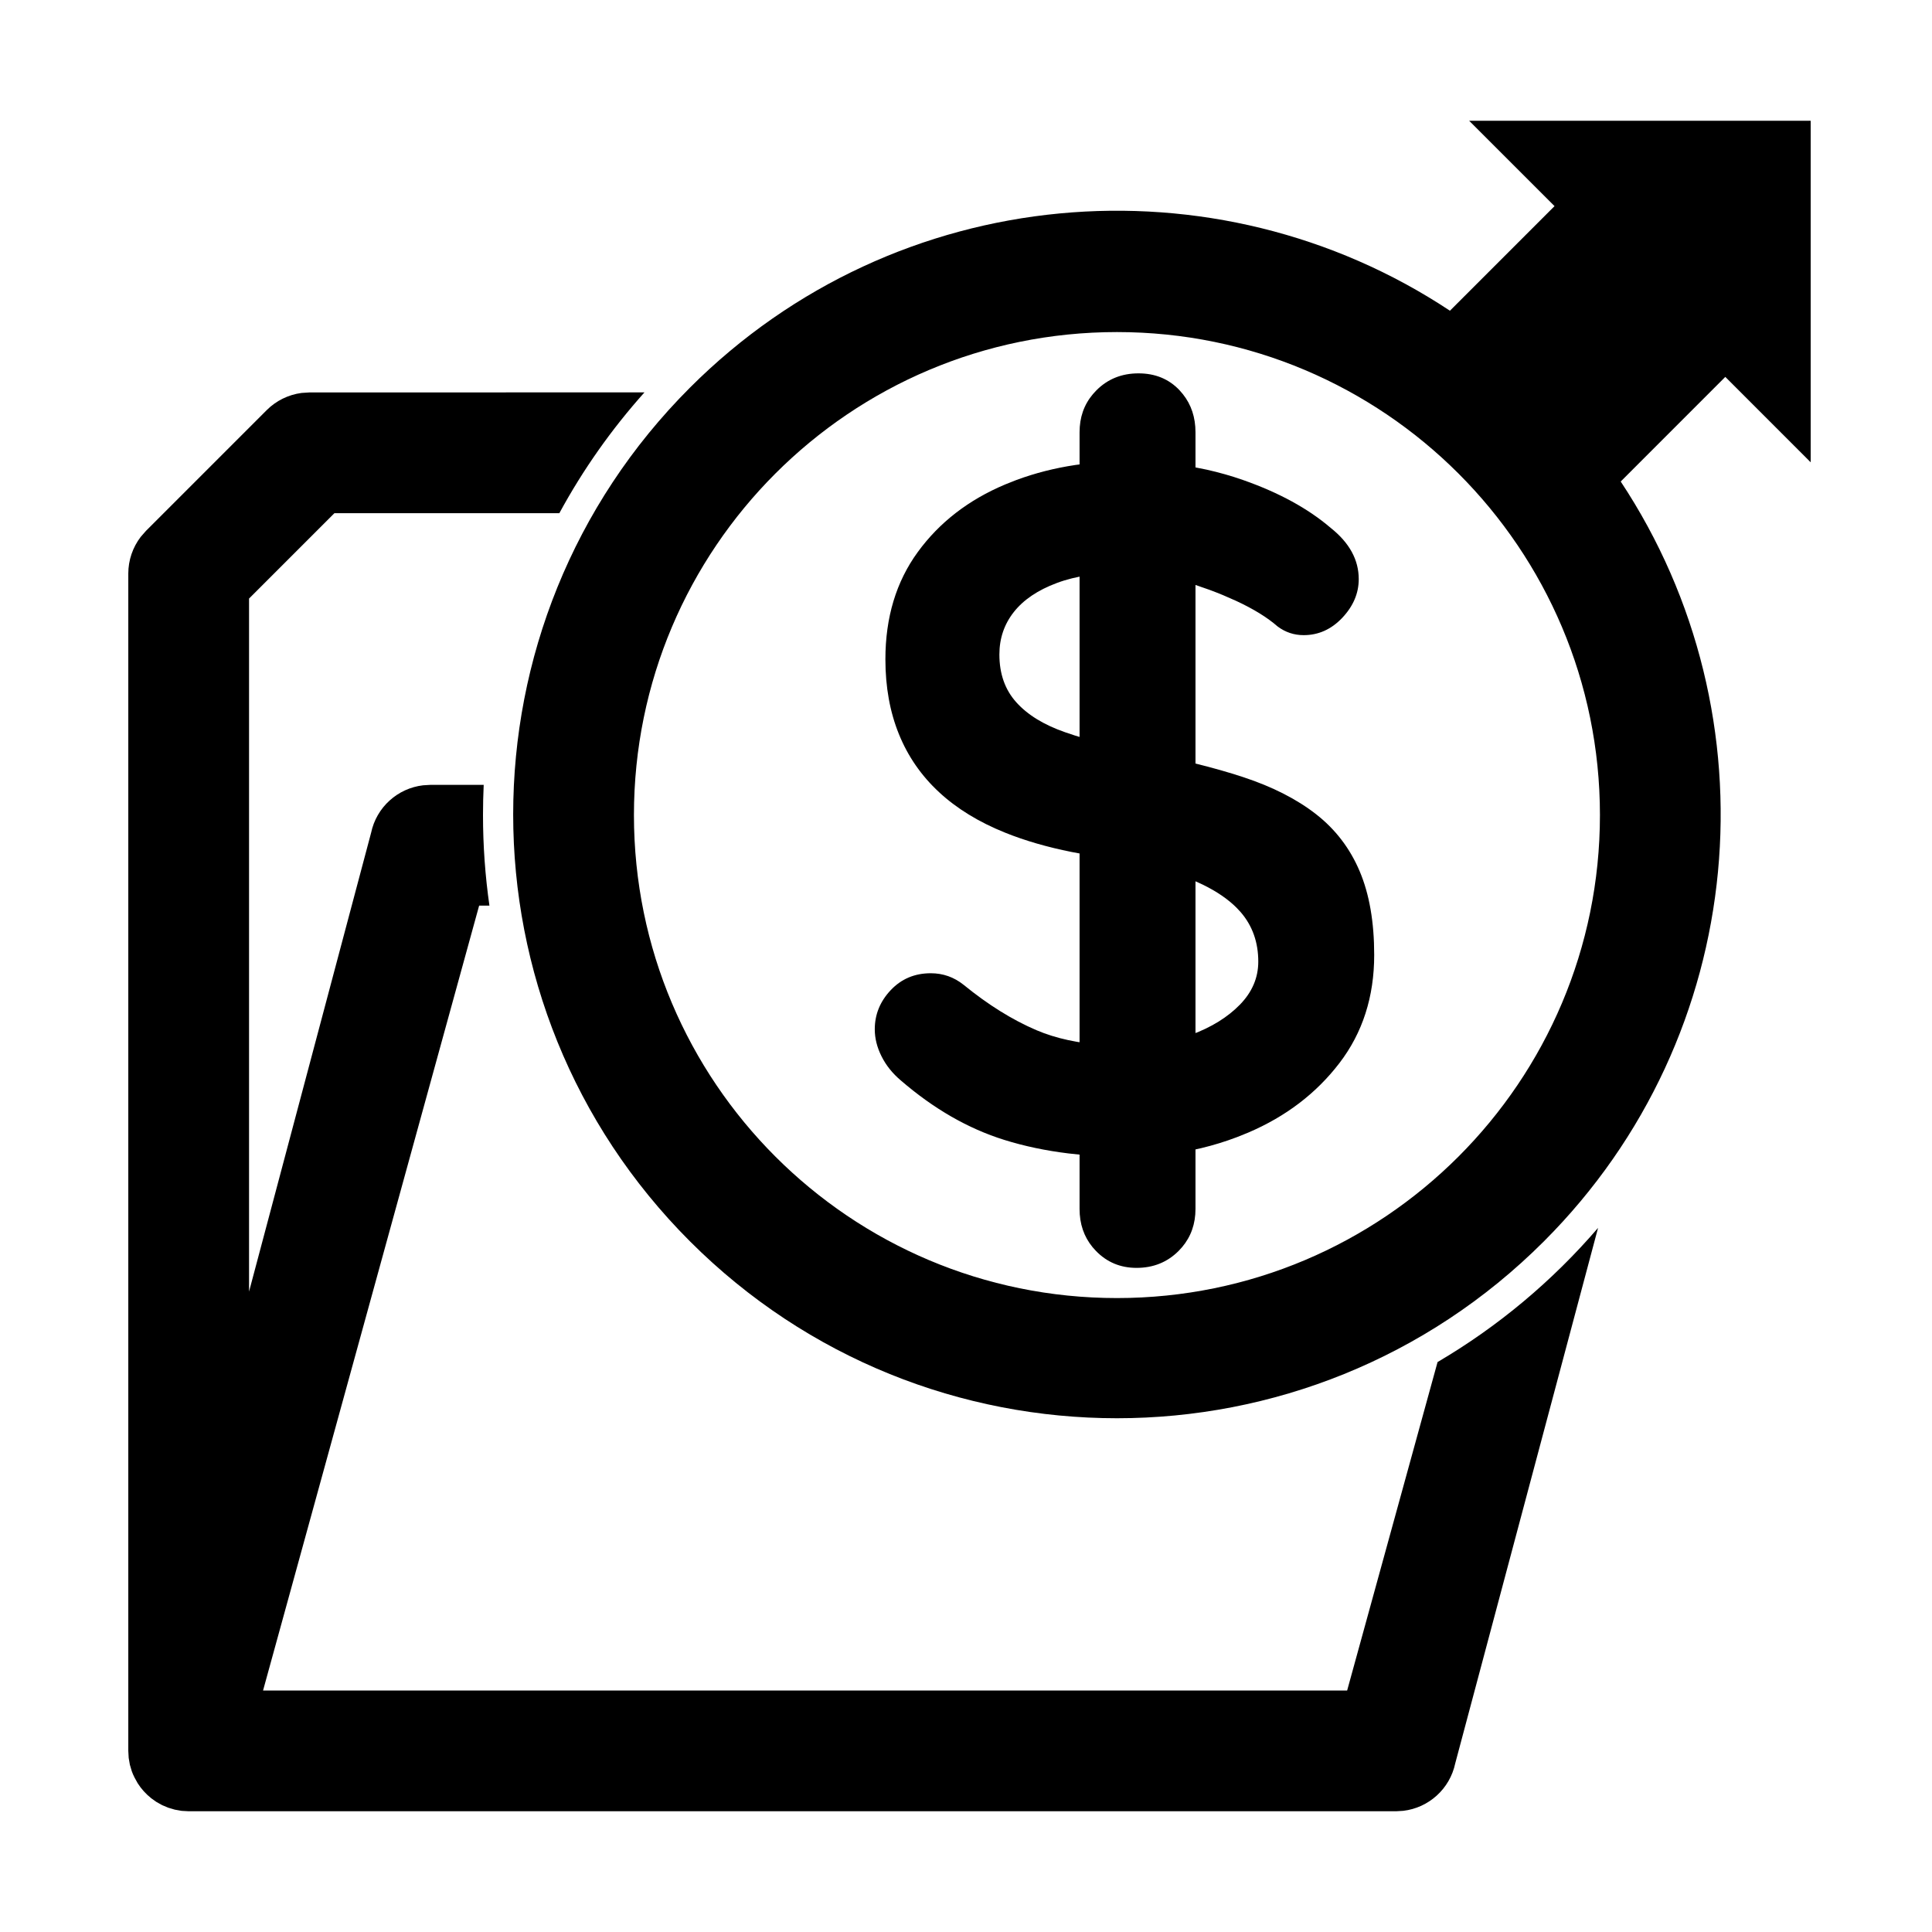 <?xml version="1.0" encoding="UTF-8"?>
<svg width="64px" height="64px" viewBox="0 0 64 64" version="1.1" xmlns="http://www.w3.org/2000/svg" xmlns:xlink="http://www.w3.org/1999/xlink">
    <title>accounts_payable</title>
    <g id="accounts_payable" stroke="none" stroke-width="1" fill="none" fill-rule="evenodd">
        <path d="M51.142,41.123 C43.332,48.934 30.668,48.934 22.858,41.123 C15.047,33.313 15.047,20.649 22.858,12.839 C29.7,5.997 40.266,5.148 48.031,10.293 L51.496,6.828 L48.667,4 L59.981,4 L59.981,15.314 L57.153,12.485 L53.688,15.951 C58.832,23.716 57.984,34.281 51.142,41.123 Z M37,11 C28.163,11 21,18.163 21,27 C21,35.837 28.163,43 37,43 C45.837,43 53,35.837 53,27 C53,18.163 45.837,11 37,11 Z M37.714,12.368 C38.268,12.368 38.722,12.555 39.074,12.928 L39.074,12.928 L39.184,13.056 C39.463,13.406 39.602,13.827 39.602,14.32 L39.602,14.32 L39.602,15.484 L39.968,15.557 C40.385,15.65 40.791,15.765 41.186,15.904 C42.37,16.32 43.335,16.848 44.082,17.488 C44.7,17.979 45.01,18.544 45.01,19.184 C45.01,19.653 44.828,20.08 44.466,20.464 C44.103,20.848 43.676,21.04 43.186,21.04 C42.866,21.04 42.578,20.944 42.322,20.752 C41.98,20.453 41.522,20.171 40.946,19.904 L40.946,19.904 L40.508,19.712 C40.36,19.651 40.21,19.592 40.058,19.536 L40.058,19.536 L39.602,19.378 L39.602,25.293 L39.614,25.296 C40.176,25.435 40.7,25.584 41.186,25.744 C42.156,26.064 42.962,26.475 43.602,26.976 C44.242,27.477 44.722,28.107 45.042,28.864 C45.362,29.621 45.522,30.544 45.522,31.632 C45.522,33.019 45.138,34.213 44.37,35.216 C43.602,36.219 42.594,36.987 41.346,37.52 L41.346,37.52 L40.968,37.672 C40.588,37.816 40.198,37.936 39.799,38.032 L39.799,38.032 L39.602,38.076 L39.602,40.048 L39.595,40.23 C39.558,40.705 39.373,41.108 39.042,41.44 C38.668,41.813 38.204,42 37.65,42 C37.116,42 36.668,41.813 36.306,41.44 L36.306,41.44 L36.191,41.312 C35.905,40.962 35.762,40.541 35.762,40.048 L35.762,40.048 L35.762,38.248 L35.395,38.209 C34.639,38.117 33.929,37.967 33.266,37.76 C32.071,37.387 30.93,36.731 29.842,35.792 C29.564,35.557 29.351,35.291 29.202,34.992 C29.052,34.693 28.978,34.395 28.978,34.096 C28.978,33.605 29.154,33.173 29.506,32.8 C29.858,32.427 30.3,32.24 30.834,32.24 C31.239,32.24 31.602,32.368 31.922,32.624 C32.732,33.285 33.538,33.787 34.338,34.128 L34.338,34.128 L34.583,34.225 C34.918,34.348 35.283,34.444 35.678,34.512 L35.678,34.512 L35.762,34.525 L35.762,28.272 L35.5,28.223 C34.688,28.061 33.954,27.848 33.298,27.584 C32.423,27.232 31.692,26.784 31.106,26.24 C30.519,25.696 30.076,25.056 29.778,24.32 C29.479,23.584 29.33,22.757 29.33,21.84 C29.33,20.453 29.687,19.269 30.402,18.288 C31.116,17.307 32.082,16.56 33.298,16.048 L33.298,16.048 L33.666,15.902 C34.287,15.672 34.94,15.505 35.625,15.403 L35.625,15.403 L35.762,15.385 L35.762,14.32 L35.769,14.138 C35.805,13.663 35.99,13.26 36.322,12.928 C36.695,12.555 37.159,12.368 37.714,12.368 Z M39.602,29.194 L39.602,34.221 L39.474,34.272 C40.135,34.027 40.668,33.696 41.074,33.28 C41.479,32.864 41.682,32.389 41.682,31.856 C41.682,31.216 41.49,30.672 41.106,30.224 L41.106,30.224 L40.97,30.077 C40.684,29.789 40.308,29.531 39.842,29.304 L39.842,29.304 L39.602,29.194 Z M35.762,19.102 L35.509,19.158 C35.333,19.202 35.167,19.253 35.01,19.312 C34.38,19.547 33.906,19.867 33.586,20.272 C33.266,20.677 33.106,21.147 33.106,21.68 C33.106,22.32 33.292,22.848 33.666,23.264 C34.039,23.68 34.578,24.011 35.282,24.256 L35.282,24.256 L35.592,24.36 L35.762,24.412 L35.762,19.102 Z" id="Combined-Shape" fill="#000000" fill-rule="nonzero"></path>
        <path d="M18.529,17 L11.078,17 L8.25,19.828 L8.25,42.786 L12.293,27.588 C12.471,26.74 13.172,26.112 14.016,26.014 L14.25,26 L16.023,26 C16.008,26.331 16,26.665 16,27 C16,28.019 16.073,29.02 16.213,30 L15.872,30 L8.714,56 L44.626,56 L47.621,45.12 C49.631,43.939 51.427,42.434 52.938,40.675 L48.207,58.412 C48.028,59.26 47.327,59.888 46.483,59.986 L46.25,60 L6.25,60 L6.016,59.987 L5.791,59.947 L5.575,59.883 L5.37,59.797 L5.177,59.689 L5.008,59.568 C4.827,59.423 4.679,59.258 4.561,59.072 L4.46,58.89 C4.42,58.813 4.391,58.745 4.366,58.675 L4.302,58.459 L4.263,58.233 L4.25,58 L4.25,19 C4.25,18.558 4.396,18.131 4.662,17.784 L4.835,17.586 L8.835,13.586 C9.148,13.273 9.553,13.075 9.987,13.017 L10.25,13 L21.349,12.998 C20.261,14.213 19.313,15.555 18.529,17 Z" id="Path-102" fill="#000000" fill-rule="nonzero"></path>
    </g>
</svg>